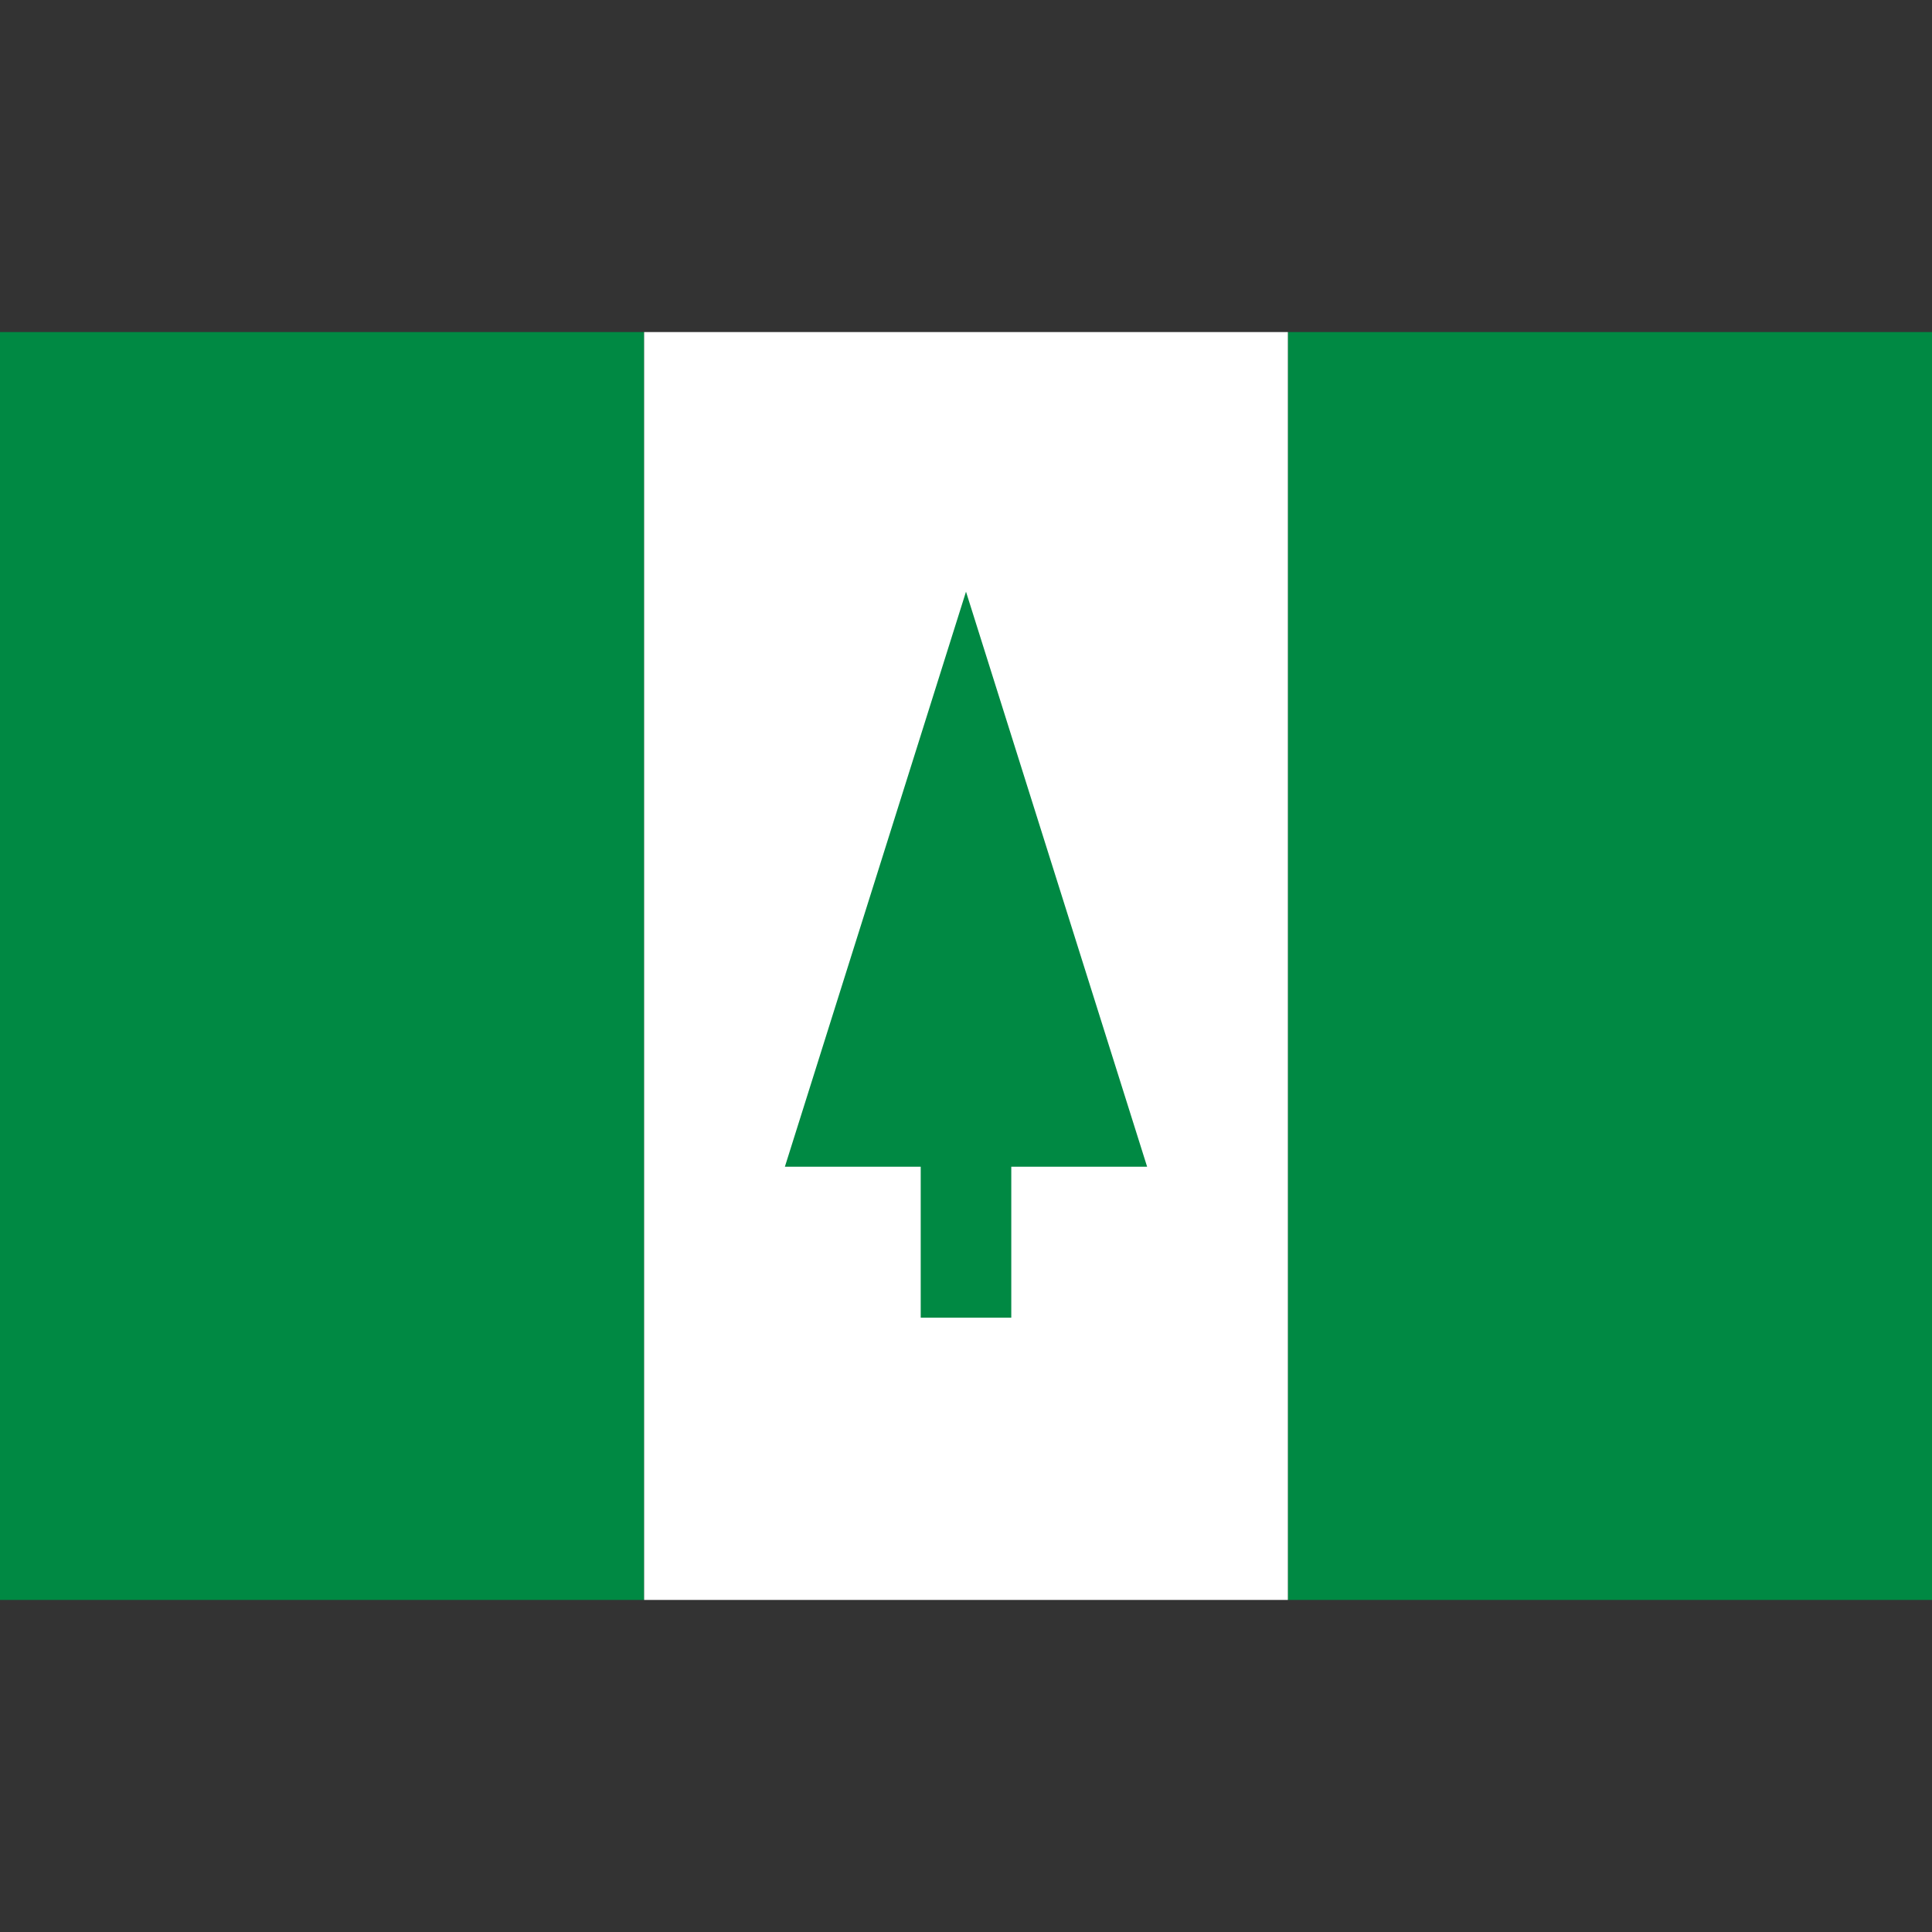 <svg version="1.1" id="Layer_1" xmlns="http://www.w3.org/2000/svg" x="0" y="0" viewBox="0 0 512 512" xml:space="preserve"><rect x="0" y="0" width="512" height="512" fill="#333333" stroke="none"/><style>.st0{fill:#008943}</style><path id="Rectangle_1_" class="st0" d="M0 88h170.7v336H0z"/><path id="Rectangle_2_" class="st0" d="M341.3 88H512v336H341.3z"/><path fill="#fff" d="M170.7 88h170.6v336H170.7z"/><path id="Path" class="st0" d="M304 309.2l-48-152.4-48 152.4h36v40h24v-40z"/></svg>